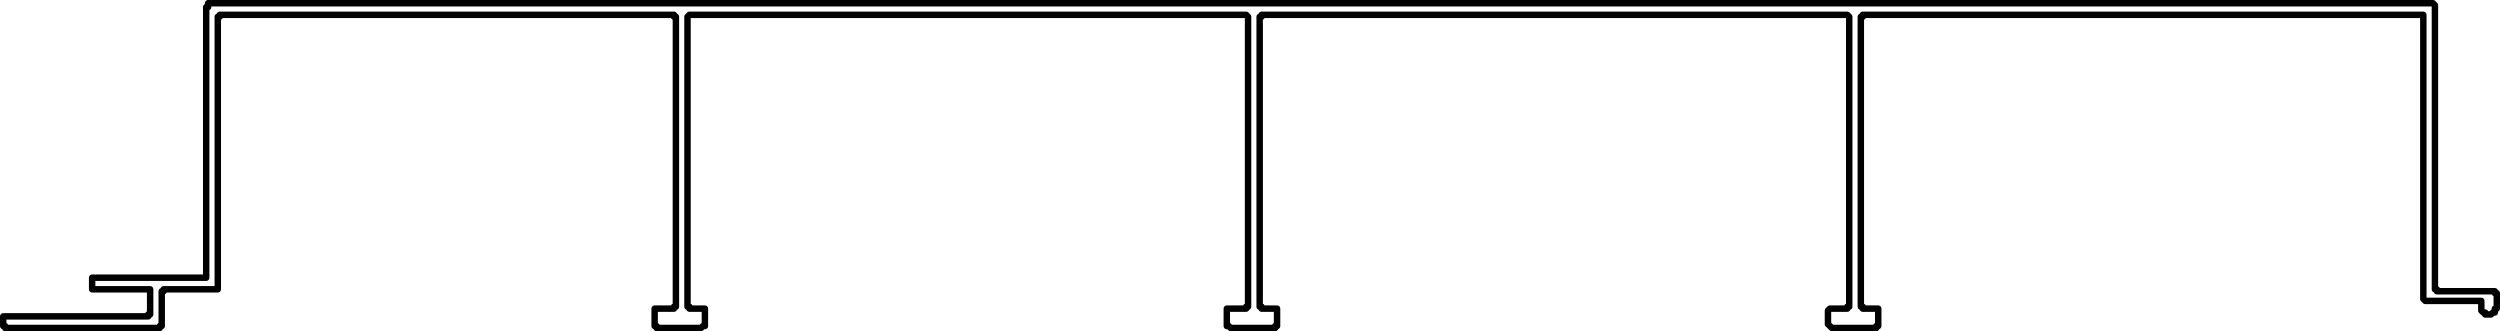 <?xml version="1.0" encoding="UTF-8"?>
<svg id="Capa_2" data-name="Capa 2" xmlns="http://www.w3.org/2000/svg" viewBox="0 0 38.8 5.14">
  <defs>
    <style>
      .cls-1 {
        fill: none;
        stroke: #000;
        stroke-linecap: round;
        stroke-linejoin: round;
        stroke-width: .1px;
      }
    </style>
  </defs>
  <g id="Capa_1-2" data-name="Capa 1">
    <polygon class="cls-1" points="38.63 4.88 38.6 4.88 38.57 4.88 38.57 4.85 38.54 4.85 38.51 4.82 38.51 4.79 38.51 4.76 38.51 4.67 37.67 4.67 37.64 4.67 37.61 4.64 37.61 .29 37.61 .26 37.61 .23 37.58 .23 28.94 .23 28.91 .23 28.91 .26 28.88 .26 28.88 .29 28.88 4.73 28.88 4.76 28.91 4.76 28.91 4.79 28.94 4.79 29.12 4.79 29.15 4.79 29.15 4.82 29.15 5.03 29.15 5.06 29.12 5.06 29.12 5.09 28.43 5.09 28.4 5.06 28.37 5.03 28.37 4.82 28.4 4.79 28.43 4.79 28.67 4.79 28.67 4.76 28.7 4.76 28.7 4.73 28.7 .29 28.7 .26 28.67 .23 19.61 .23 19.58 .23 19.58 .26 19.55 .26 19.55 .29 19.55 4.73 19.55 4.76 19.58 4.76 19.58 4.79 19.61 4.79 19.76 4.79 19.79 4.79 19.82 4.79 19.82 4.82 19.82 5.03 19.82 5.06 19.79 5.06 19.79 5.09 19.76 5.09 19.1 5.09 19.07 5.06 19.04 5.06 19.04 5.03 19.04 4.82 19.04 4.79 19.07 4.79 19.1 4.79 19.34 4.79 19.34 4.76 19.37 4.76 19.37 4.73 19.37 .29 19.37 .26 19.34 .23 10.7 .23 10.67 .26 10.67 .29 10.67 4.73 10.67 4.76 10.7 4.76 10.7 4.79 10.88 4.79 10.91 4.79 10.94 4.79 10.94 4.82 10.94 5.03 10.94 5.06 10.91 5.06 10.88 5.09 10.22 5.09 10.19 5.09 10.19 5.06 10.16 5.06 10.16 5.03 10.16 4.82 10.16 4.79 10.19 4.79 10.22 4.79 10.43 4.79 10.46 4.79 10.46 4.76 10.49 4.76 10.49 4.73 10.49 .29 10.49 .26 10.46 .26 10.46 .23 10.43 .23 3.44 .23 3.41 .23 3.41 .26 3.38 .26 3.38 .29 3.38 4.43 3.38 4.46 3.38 4.49 3.35 4.49 2.57 4.49 2.54 4.49 2.54 4.52 2.51 4.52 2.51 5.03 2.51 5.06 2.48 5.06 2.48 5.09 2.33 5.09 .08 5.09 .08 5.06 .05 5.06 .05 5.03 .05 4.94 .05 4.91 .08 4.91 .26 4.91 .59 4.91 .62 4.91 2.3 4.91 2.3 4.88 2.33 4.88 2.33 4.85 2.33 4.52 2.33 4.49 2.3 4.49 1.46 4.49 1.43 4.49 1.43 4.46 1.43 4.43 1.43 4.37 1.43 4.34 1.43 4.31 1.46 4.31 3.17 4.31 3.2 4.31 3.2 4.28 3.2 4.25 3.2 .11 3.23 .11 3.23 .08 3.23 .05 3.26 .05 37.76 .05 37.79 .08 37.79 .11 37.79 4.31 37.79 4.46 37.79 4.49 37.82 4.49 37.82 4.52 37.85 4.52 38.69 4.52 38.72 4.52 38.72 4.55 38.75 4.55 38.75 4.76 38.75 4.79 38.72 4.79 38.72 4.82 38.72 4.85 38.69 4.85 38.66 4.88 38.63 4.88"/>
  </g>
</svg>